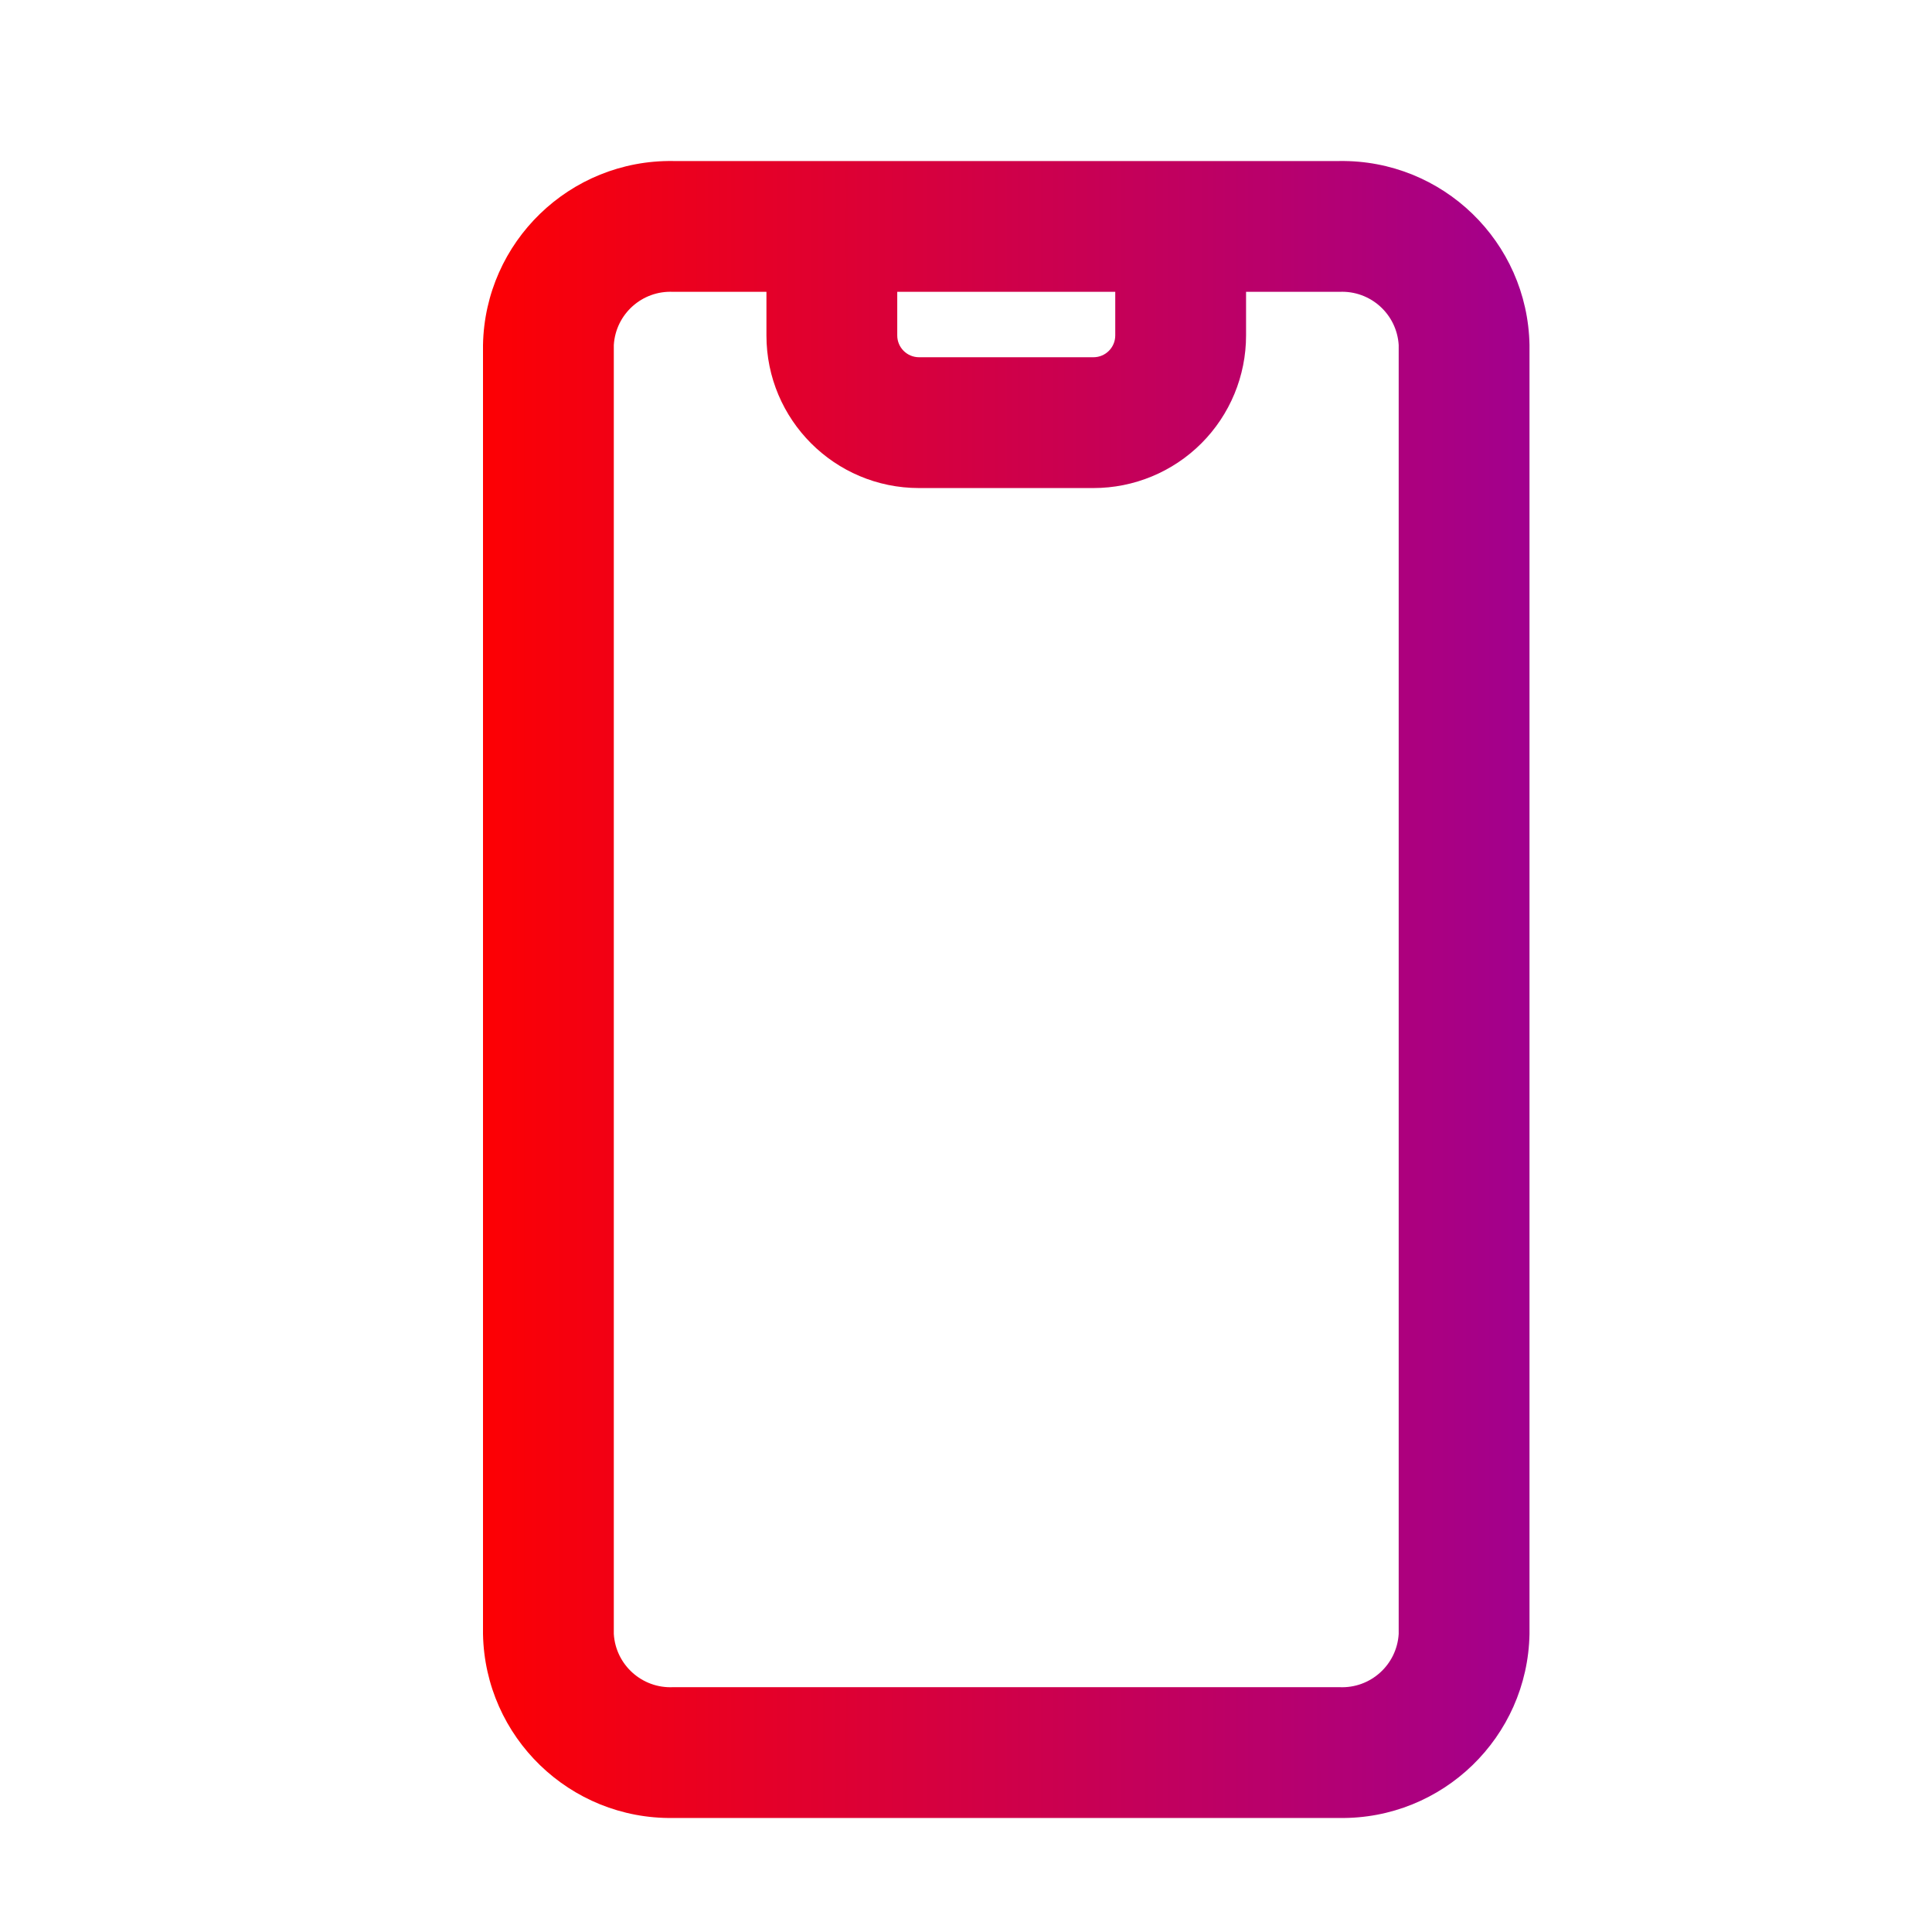 <svg width="75" height="75" viewBox="0 0 75 75" fill="none" xmlns="http://www.w3.org/2000/svg">
<path fill-rule="evenodd" clip-rule="evenodd" d="M51.995 6.251H26.13C22.123 6.194 18.824 9.387 18.75 13.394V63.43C18.824 67.437 22.123 70.63 26.13 70.574H51.995C56.002 70.63 59.301 67.437 59.375 63.43V13.394C59.301 9.387 56.002 6.194 51.995 6.251ZM34.831 11.329H43.294V13.022C43.294 13.489 42.915 13.868 42.448 13.868H35.677C35.21 13.868 34.831 13.489 34.831 13.022V11.329ZM51.995 65.496C53.198 65.553 54.224 64.633 54.297 63.43V13.394C54.224 12.191 53.198 11.271 51.995 11.329H48.372V13.022C48.372 14.593 47.748 16.1 46.637 17.211C45.526 18.322 44.019 18.946 42.448 18.946H35.677C32.405 18.946 29.753 16.294 29.753 13.022V11.329H26.13C24.927 11.271 23.901 12.191 23.828 13.394V63.43C23.901 64.633 24.927 65.553 26.13 65.496H51.995Z" fill="url(#paint0_linear_390_237)"/>
<defs>
<linearGradient id="paint0_linear_390_237" x1="61.597" y1="-637.181" x2="17.897" y2="-637.181" gradientUnits="userSpaceOnUse">
<stop stop-color="#9D0096"/>
<stop offset="1" stop-color="#FF0000"/>
</linearGradient>
</defs>
</svg>
